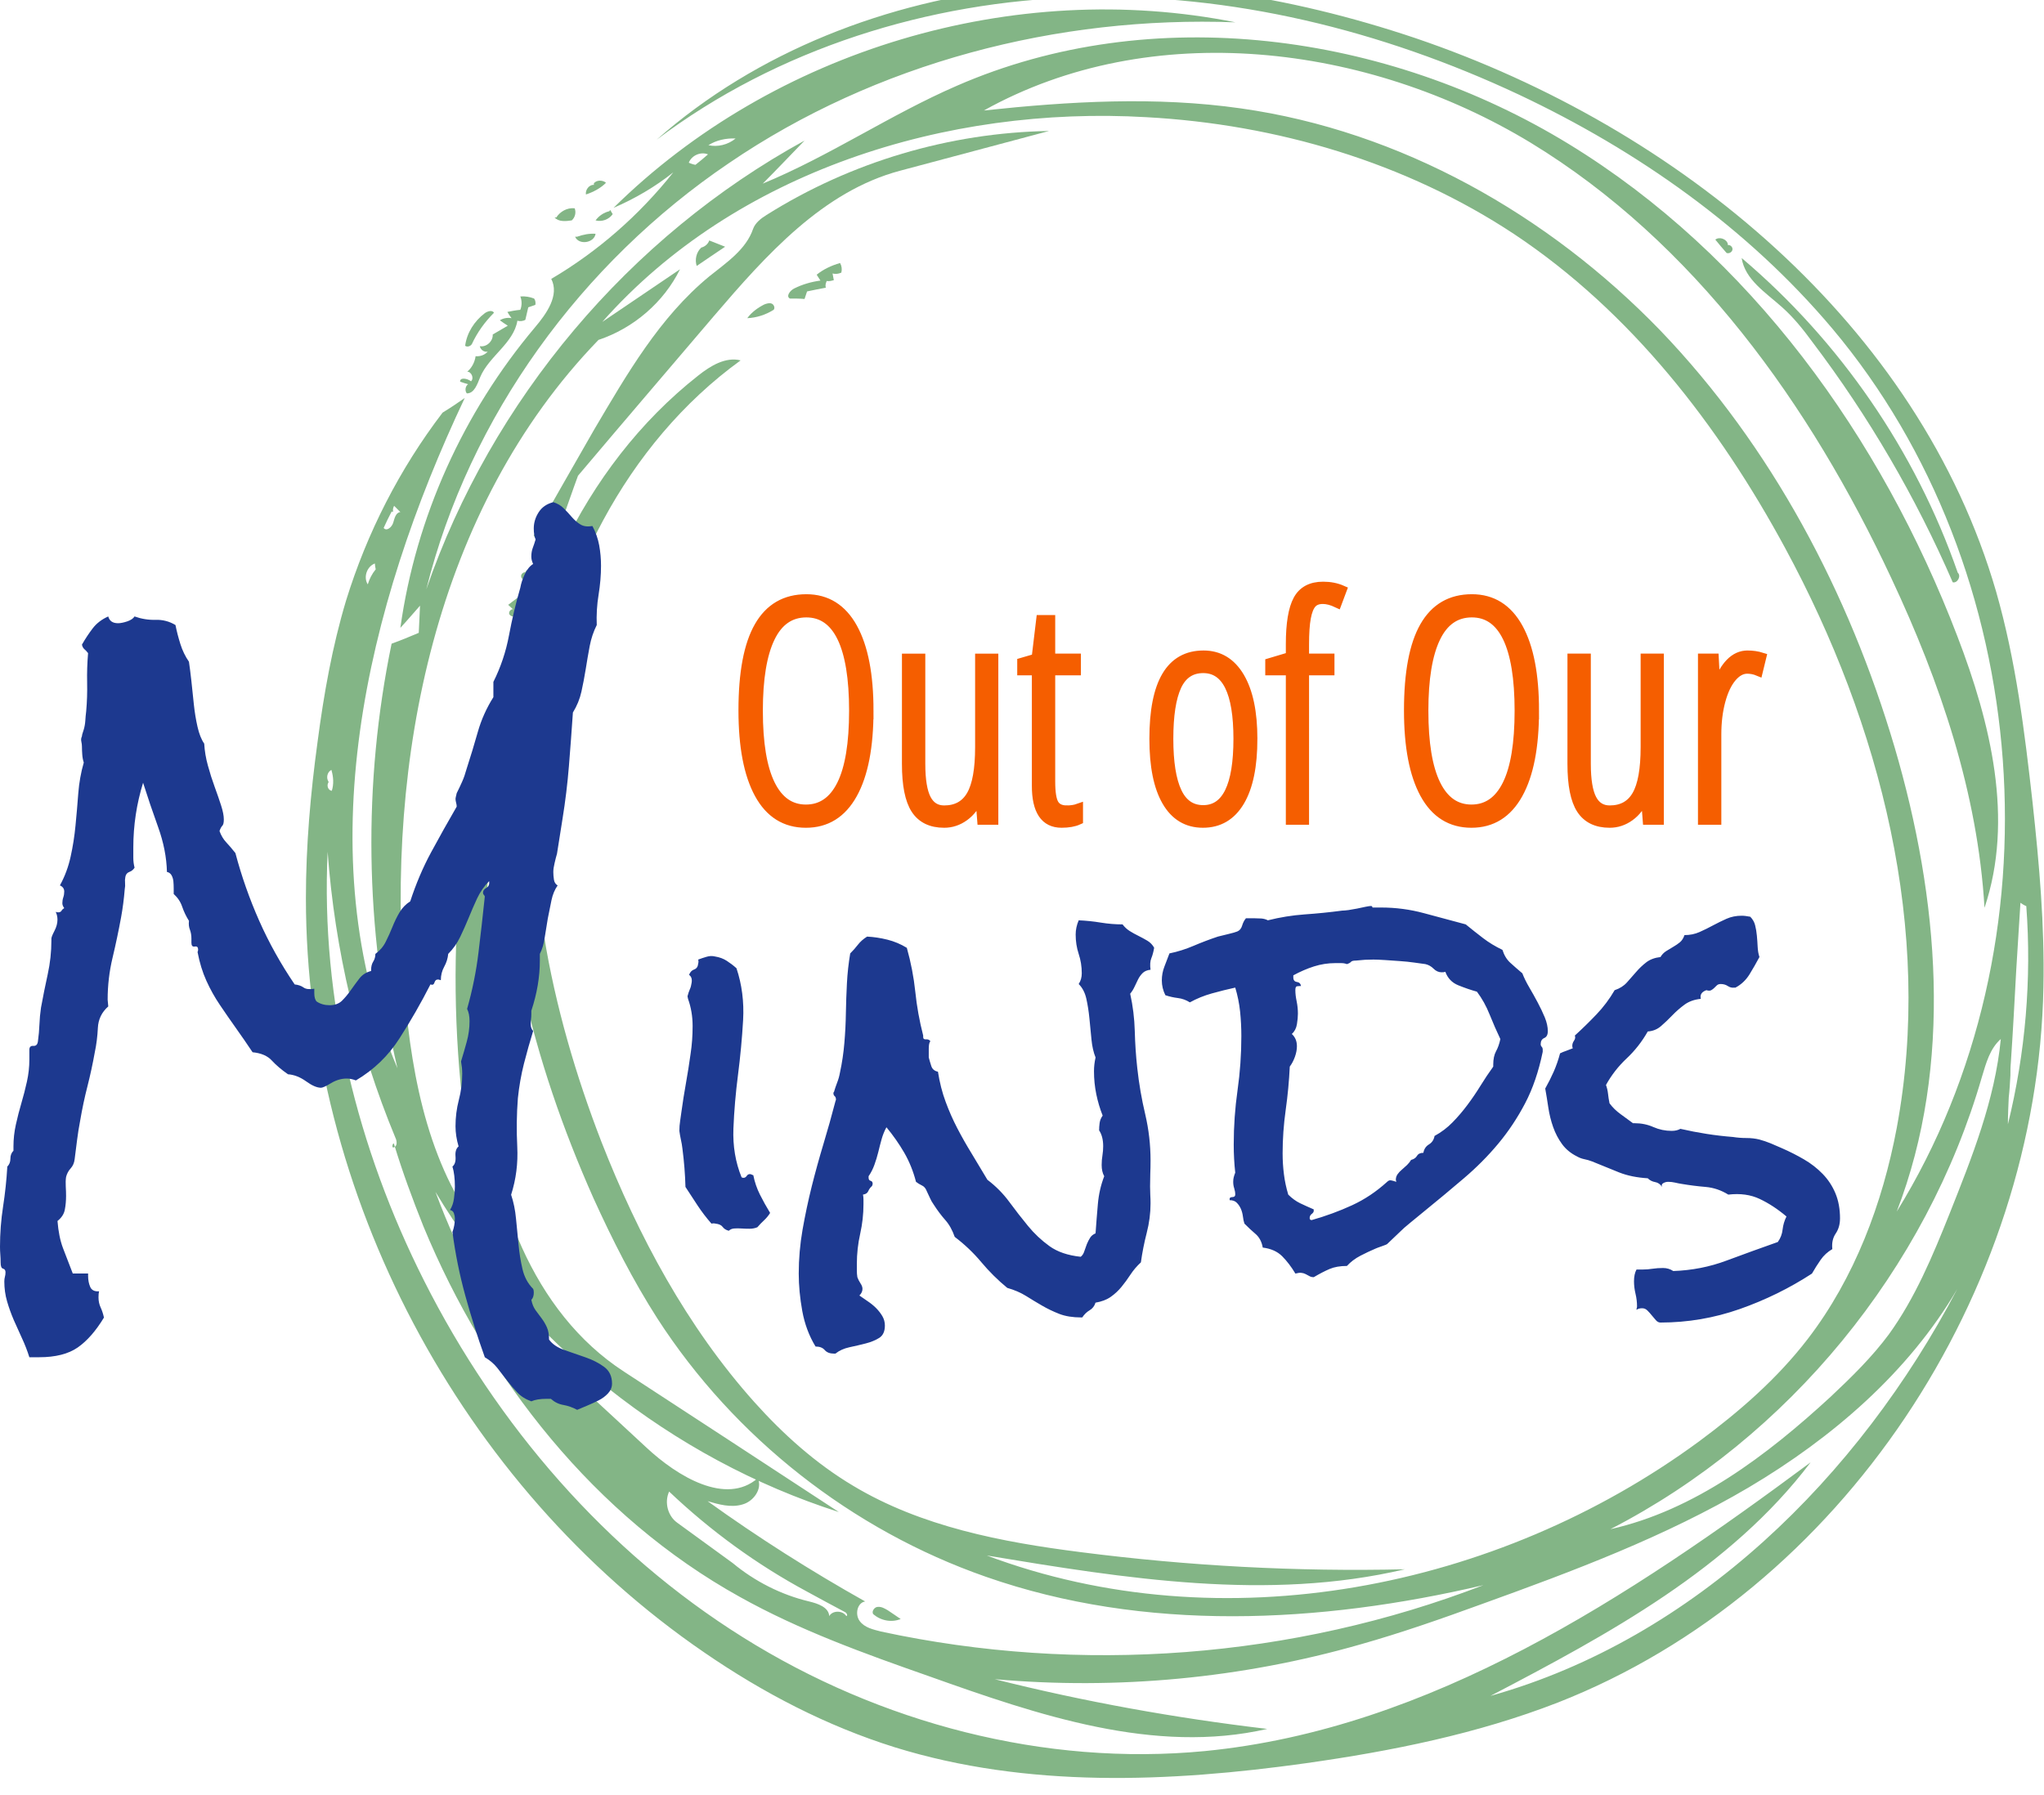 <?xml version="1.0" encoding="UTF-8" standalone="no"?>
<svg
   width="100.57"
   height="88.338"
   viewBox="0 0 243.045 202.442"
   data-svgdocument=""
   id="_QPbOH8Bvnff-nxIn-ryGS"
   class="fl-svgdocument"
   x="0"
   y="0"
   style="overflow:hidden"
   version="1.1"
   sodipodi:docname="logo-main.svg"
   inkscape:version="1.1 (c68e22c387, 2021-05-23)"
   xmlns:inkscape="http://www.inkscape.org/namespaces/inkscape"
   xmlns:sodipodi="http://sodipodi.sourceforge.net/DTD/sodipodi-0.dtd"
   xmlns="http://www.w3.org/2000/svg"
   xmlns:svg="http://www.w3.org/2000/svg">
  <sodipodi:namedview
     id="namedview28"
     pagecolor="#ffffff"
     bordercolor="#666666"
     borderopacity="1.0"
     inkscape:pageshadow="2"
     inkscape:pageopacity="0.0"
     inkscape:pagecheckerboard="0"
     showgrid="false"
     inkscape:zoom="5.4333333"
     inkscape:cx="54.570552"
     inkscape:cy="45.368098"
     inkscape:window-width="1600"
     inkscape:window-height="837"
     inkscape:window-x="-8"
     inkscape:window-y="-8"
     inkscape:window-maximized="1"
     inkscape:current-layer="_QPbOH8Bvnff-nxIn-ryGS" />
  <defs
     id="_-Pf6sSTUS_QCObCL12lGl"
     transform="matrix(1.231, 0, 0, 1.231, -59.077, -67.293)" />
  <g
     id="main-logo-circle"
     transform="matrix(0.497,0,0,0.497,-41.456,-52.118)"
     fill="rgba(115,172,118,0.88)">
    <svg
       id="_ehe1g4nge_3"
       version="1.1"
       x="0px"
       y="0px"
       viewBox="0 0 792 612"
       width="792"
       height="612">
      <g
         id="_ehe1g4nge_4"
         fill="rgba(115,172,118,0.88)">
        <desc
           id="_ehe1g4nge_5" />
        <path
           id="_ehe1g4nge_6"
           d="m 211.4,172.1 c 2.8,-3.3 5.9,-7.7 3.9,-11.6 11.2,-6.6 21.1,-15.3 29.2,-25.5 -4.4,3.5 -9.2,6.3 -14.3,8.5 38.3,-37.8 95.9,-55 148.8,-44.4 -42.6,-1.6 -86,9.7 -121.2,33.7 -35.3,23.9 -62.1,60.6 -72.4,102 15.6,-45.3 48.5,-84.4 90.5,-107.4 -3.3,3.4 -6.6,6.9 -10,10.3 16,-6.6 30.5,-16.5 46.4,-23.4 46.7,-20.4 102.9,-12.7 146.4,13.9 43.5,26.6 74.8,70.2 93,117.8 8,20.8 13.6,43.9 6.5,65 -1.6,-27.5 -10.6,-54 -22.3,-78.9 -19.4,-41.5 -47.2,-80.4 -86.3,-104.2 -39.1,-23.7 -90.8,-30 -130.8,-7.7 20.5,-2.2 41.2,-3.4 61.5,-0.5 38.2,5.4 73.5,25.4 100.3,53.1 26.7,27.8 45.2,62.9 56.1,99.8 10.6,36.1 14.1,75.9 0.5,111.1 39.7,-64.2 33.1,-153.6 -15.4,-211.3 -20.3,-24.1 -46.6,-42.6 -75,-56 C 414,101 378,92.1 341.8,93.1 c -36.2,1 -72.4,12.3 -101.3,34.1 24,-21.2 55.3,-33.2 87.1,-36.5 31.9,-3.2 64.2,2 94.5,12.2 63,21.4 120.4,68.6 138.9,132.5 4.7,16.4 6.8,33.4 8.7,50.4 1.6,14.7 2.9,29.4 2.6,44.2 -1.4,73.1 -48.1,144.5 -116.2,171.2 -19.3,7.5 -39.7,11.6 -60.2,14.5 -32.8,4.6 -66.8,6 -98.4,-3.8 -16.3,-5.1 -31.5,-13 -45.6,-22.7 -58.4,-40 -95.3,-109.7 -95.3,-180.5 0,-12.6 1.1,-25.1 2.8,-37.5 1.5,-11.4 3.5,-22.7 6.8,-33.7 5,-16.2 12.8,-31.5 23.1,-45 1.8,-1.1 3.6,-2.3 5.3,-3.5 -23.7,50.1 -37.8,109.3 -16.1,160.4 -7.8,-33.3 -8.3,-68.2 -1.4,-101.6 2.2,-0.8 4.4,-1.7 6.5,-2.6 0.1,-2.2 0.2,-4.3 0.3,-6.5 -1.6,1.8 -3.1,3.6 -4.7,5.3 3.7,-26.5 15.1,-51.6 32.2,-71.9 m 16.1,-1.3 c 6.2,-4.2 12.4,-8.4 18.6,-12.6 -3.9,7.9 -11.1,14.1 -19.5,16.9 -39,40.3 -51,100.4 -46.4,156.2 1.8,21.1 6.1,43 19.7,59.2 -9.5,-39 -10,-80.2 -1.3,-119.4 1.7,-0.1 2.3,2.1 2.3,3.8 0.7,26.3 -3.8,52.6 -1.9,78.9 1.9,26.2 11.7,53.9 33.7,68.2 17.2,11.2 34.3,22.4 51.4,33.6 -40,-12.8 -74.9,-40.6 -96.5,-76.6 5.8,15.7 13.9,30.6 23.9,44 -1.3,-3.6 -2.5,-7.3 -3.8,-11 10.1,9.5 20.3,18.8 30.4,28.2 7.4,6.9 19,13.9 26.6,7.3 1.2,2.5 -1,5.6 -3.7,6.3 -2.7,0.8 -5.6,0 -8.3,-0.8 12.1,8.7 24.7,16.7 37.7,24 -1.9,0.3 -2.5,3.1 -1.3,4.7 1.2,1.6 3.2,2 5.1,2.5 47.7,10.3 98.5,6.5 144.1,-11.1 -39.2,9.2 -81,11.3 -119,-2 -32.1,-11.2 -60.2,-33.3 -78.6,-61.8 -5.9,-9.2 -10.8,-18.9 -15.3,-28.8 -14.5,-32.6 -23.7,-68.2 -21.1,-103.8 2.6,-35.6 18.2,-71.1 46.2,-93.1 2.9,-2.3 6.5,-4.5 10.1,-3.6 -27.6,20 -44,53.1 -48.3,86.9 -4.3,33.9 2.7,68.3 15,100.1 8.8,22.5 20.5,44.3 36.6,62.3 6.9,7.7 14.7,14.7 23.6,20 16.3,9.8 35.6,13.5 54.5,15.9 25.7,3.3 51.6,4.7 77.5,4.1 -32.7,7.7 -66.9,2.2 -100,-3.3 56.2,21.1 122.1,8.2 170.4,-27.3 9.6,-7.1 18.7,-15 26,-24.5 11.2,-14.6 17.9,-32.4 21.3,-50.5 8.8,-47.2 -3.8,-96.5 -26.7,-138.8 -15.9,-29.4 -37,-56.6 -64.8,-75.1 -26,-17.2 -56.9,-26.3 -88,-28 -47.8,-2.8 -98.4,13 -130.2,49 m 93.9,324.8 c 21.5,5.4 43.2,9.3 65.2,11.9 -27,6.2 -54.8,-3.3 -80.9,-12.6 -15.4,-5.4 -31,-11 -45.3,-19 -34.6,-19.2 -60.6,-52.1 -75.7,-88.7 -2.6,-6.5 -5,-13 -7,-19.6 -0.2,-0.8 -0.8,1.1 0,0.7 0.8,-0.3 0.7,-1.5 0.3,-2.3 -9,-21.7 -14.5,-45 -16.2,-68.4 -1.7,35.4 7.1,71 23.1,102.7 17.4,34.5 43.5,64.8 76.3,85.3 32.7,20.5 72.1,30.9 110.5,27.2 54,-5.3 101.4,-36.8 144.9,-69.1 -19.2,25.4 -48.3,41.1 -76.6,55.9 48.9,-13.7 88.1,-52.4 111.7,-97.4 -11.7,20 -30,35.7 -49.9,47.5 -20,11.8 -41.9,20 -63.8,27.9 -9.6,3.5 -19.3,6.9 -29.2,9.7 -28.3,8.1 -58.1,10.9 -87.4,8.3 m 200,-67.6 c 5,-4.7 9.9,-9.5 13.9,-14.9 6.3,-8.7 10.5,-18.8 14.5,-28.8 5.4,-13.6 10.9,-27.3 12.3,-41.9 -2.6,2.3 -3.5,5.7 -4.5,9 -13.3,46.1 -46.2,86.3 -88.9,108.3 20.1,-4.5 37.4,-17.6 52.7,-31.7 M 277,477 c 2.1,0.5 4.7,1.4 4.8,3.5 0.8,-1.4 3.2,-1.4 4.1,0 0.4,-0.1 0.1,-0.8 -0.4,-1 -3,-1.6 -6,-3.2 -8.9,-4.8 -12.1,-6.5 -23.2,-14.6 -33.1,-24 -1.2,2.6 -0.3,5.9 2,7.5 4.4,3.2 8.8,6.4 13.2,9.6 5.3,4.4 11.6,7.6 18.3,9.2 M 565.8,325.8 c -0.4,7.4 -0.8,14.9 -1.3,22.3 -0.1,1 -0.1,2 -0.1,3 -0.1,1.8 -0.2,3.6 -0.4,5.3 -0.1,2.2 -0.2,4.2 -0.2,6.4 4.2,-17 5.7,-34.8 4.4,-52.2 -0.5,-0.2 -1,-0.5 -1.4,-0.8 -0.3,5.3 -0.7,10.6 -1,16 M 177.1,216.2 c -0.7,1.3 -1.3,2.6 -1.9,3.9 0.7,0.9 2,-0.2 2.3,-1.3 0.3,-1 0.6,-2.4 1.7,-2.5 -0.5,-0.5 -1,-1 -1.5,-1.5 -0.2,0.4 -0.4,1 -0.2,1.4 m 72.3,-83 c 1,-0.8 2,-1.6 3,-2.5 -1.7,-0.7 -3.9,0.2 -4.6,2 0.5,0.2 1,0.4 1.6,0.5 m 3.1,-4.7 c 2.2,0.5 4.7,-0.1 6.5,-1.6 -2.3,-0.1 -4.6,0.4 -6.5,1.6 M 173.3,230 c -0.1,-0.5 -0.2,-1 -0.2,-1.4 -1.9,0.7 -2.8,3.3 -1.7,5 0.4,-1.3 1,-2.5 1.9,-3.6 M 162,281 c -0.5,0.7 -0.1,1.9 0.8,2 0.5,-1.6 0.4,-3.3 -0.1,-5 -1,0.5 -1.3,1.9 -0.7,2.8"
           fill="rgba(115,172,118,0.88)" />
        <path
           id="_ehe1g4nge_7"
           d="m 229.4,144 c 0.2,0.3 0.4,0.7 0.6,1 -0.9,1.3 -2.6,1.9 -4.1,1.5 0.8,-1.1 2,-1.9 3.3,-2.2"
           fill="rgba(115,172,118,0.88)" />
        <path
           id="_ehe1g4nge_8"
           d="m 221.5,150.4 c 1.4,-0.5 2.9,-0.8 4.4,-0.7 -0.3,2.2 -4,2.8 -4.9,0.7"
           fill="rgba(115,172,118,0.88)" />
        <path
           id="_ehe1g4nge_9"
           d="m 216.5,145.8 c 0.9,-1.4 2.6,-2.4 4.4,-2.2 0.4,1 0.1,2.2 -0.7,2.9 -1.4,0.2 -3.1,0.4 -4.1,-0.7"
           fill="rgba(115,172,118,0.88)" />
        <path
           id="_ehe1g4nge_10"
           d="m 496.8,152.4 c 0.6,-0.1 1.2,0.5 1.1,1.1 -0.1,0.6 -0.8,1 -1.4,0.8 -0.9,-1 -1.8,-2.1 -2.7,-3.2 1,-0.8 2.8,-0.1 3,1.1"
           fill="rgba(115,172,118,0.88)" />
        <path
           id="_ehe1g4nge_11"
           d="m 225.5,137.6 c 0.7,-0.8 2.1,-0.8 2.9,-0.1 -1.3,1.3 -3,2.2 -4.8,2.8 -0.2,-1.1 0.8,-2.4 1.9,-2.3"
           fill="rgba(115,172,118,0.88)" />
        <path
           id="_ehe1g4nge_12"
           d="m 209.1,230.6 c 0.9,-1.3 3.3,-0.8 3.6,0.8 -1.2,-0.2 -2.5,0.2 -3.3,1.1 -0.5,0.2 -1.3,-0.2 -1.3,-0.8 -0.1,-0.5 0.5,-1.1 1.1,-1"
           fill="rgba(115,172,118,0.88)" />
        <path
           id="_ehe1g4nge_13"
           d="m 266.3,166.6 c 0.5,-0.2 1.2,-0.4 1.7,-0.2 0.6,0.2 0.9,1.1 0.5,1.5 -1.9,1.2 -4.1,1.9 -6.3,2 1,-1.4 2.5,-2.5 4.1,-3.3"
           fill="rgba(115,172,118,0.88)" />
        <path
           id="_ehe1g4nge_14"
           d="m 295.8,479.1 c 1,0.7 2.1,1.4 3.1,2.1 -2.2,0.9 -4.8,0.4 -6.6,-1.2 -0.4,-0.7 0.4,-1.7 1.1,-1.7 0.9,-0.1 1.7,0.4 2.4,0.8"
           fill="rgba(115,172,118,0.88)" />
        <path
           id="_ehe1g4nge_15"
           d="m 250.1,157.4 c -0.5,-1.5 -0.1,-3.3 1.1,-4.4 0.8,-0.2 1.6,-0.8 1.9,-1.7 1.3,0.5 2.5,1 3.8,1.5 -2.2,1.5 -4.5,3 -6.8,4.6"
           fill="rgba(115,172,118,0.88)" />
        <path
           id="_ehe1g4nge_16"
           d="m 201.3,264.8 c 0,-0.6 0,-1.2 0,-1.8 1,-0.5 2.1,-0.5 3,-0.1 -1.8,1.9 -2.8,4.5 -2.6,7.1 -1.1,-0.8 -2.3,-1.7 -3.5,-2.5 1,-0.8 2.1,-1.7 3.2,-2.6"
           fill="rgba(115,172,118,0.88)" />
        <path
           id="_ehe1g4nge_17"
           d="m 194.7,176.5 c 0.4,-3.1 2.2,-5.9 4.7,-7.8 0.7,-0.5 1.8,-0.8 2.2,-0.1 -2.2,2.2 -4,4.7 -5.3,7.5 -0.3,0.5 -1.1,0.8 -1.6,0.4"
           fill="rgba(115,172,118,0.88)" />
        <path
           id="_ehe1g4nge_18"
           d="m 205,238.5 c 2,-1.5 3.9,-3 5.9,-4.5 -0.5,1.9 -1,3.6 -1.5,5.5 -0.7,0.4 -1.2,1.1 -1.9,1.5 -0.7,0.4 -1.7,0.5 -2.2,-0.2 -0.4,-0.7 0.7,-1.7 1.1,-1 -0.4,-0.4 -0.9,-0.8 -1.4,-1.3"
           fill="rgba(115,172,118,0.88)" />
        <path
           id="_ehe1g4nge_19"
           d="m 281.2,161 c -0.2,0.5 -0.4,1 -0.2,1.6 -1.6,0.3 -3.1,0.6 -4.5,0.9 -0.2,0.6 -0.4,1.2 -0.6,1.8 -1.2,-0.1 -2.4,-0.1 -3.5,-0.1 -1,-0.5 0,-1.9 1,-2.4 2,-1 4.1,-1.6 6.3,-1.9 -0.3,-0.5 -0.6,-0.9 -0.9,-1.4 1.6,-1.3 3.5,-2.2 5.6,-2.8 0.4,0.7 0.5,1.5 0.3,2.3 -0.7,0.3 -1.4,0.4 -2.1,0.2 0.1,0.5 0.2,1 0.3,1.6 -0.7,0.2 -1.2,0.3 -1.7,0.2"
           fill="rgba(115,172,118,0.88)" />
        <path
           id="_ehe1g4nge_20"
           d="m 203,170.4 c 0.8,-0.5 1.9,-0.7 2.8,-0.5 -0.4,-0.5 -0.7,-1 -1,-1.5 1,-0.2 2,-0.4 3.1,-0.5 0.4,-1 0.4,-2.2 0,-3.2 1.1,-0.1 2.3,0.1 3.3,0.5 0.3,0.4 0.4,1 0.3,1.5 -0.5,0.2 -1.1,0.4 -1.7,0.6 -0.2,1 -0.5,2 -0.7,3 -0.5,0.3 -1.3,0.4 -1.9,0.2 -0.9,5.4 -6.8,8.5 -8.9,13.5 -0.7,1.7 -1.4,3.9 -3.2,3.9 -0.5,-0.6 -0.4,-1.7 0.3,-2.2 -0.7,-0.2 -1.3,-0.4 -1.9,-0.6 -0.1,-1.1 1.7,-0.8 2.6,-0.1 0.8,-0.7 0.1,-2.3 -0.9,-2.3 1.1,-0.9 1.8,-2.3 2,-3.7 1.1,0.1 2.2,-0.3 2.9,-1.1 -0.8,0.2 -1.7,-0.4 -1.9,-1.3 1.6,0.3 3.2,-1.2 3.1,-2.8 1.2,-0.7 2.4,-1.4 3.6,-2.1 -0.5,-0.3 -1.2,-0.8 -1.9,-1.3"
           fill="rgba(115,172,118,0.88)" />
        <path
           id="_ehe1g4nge_21"
           d="m 517.1,175.7 c -2.2,-3 -4.5,-5.9 -7.3,-8.4 -3.9,-3.5 -8.9,-6.6 -9.7,-11.8 23.5,19.9 41.6,46.2 51.7,75.3 0.9,0.8 -0.1,2.6 -1.2,2.3 -8.8,-20.3 -20.1,-39.7 -33.5,-57.4"
           fill="rgba(115,172,118,0.88)" />
        <path
           id="_ehe1g4nge_22"
           d="m 253.1,159.9 c 4.1,-3.3 8.8,-6.4 10.5,-11.4 0.5,-1.4 1.9,-2.5 3.2,-3.3 20.2,-12.7 43.8,-19.7 67.6,-20.1 -11.9,3.2 -23.7,6.3 -35.6,9.5 -18.5,4.9 -32.1,20.2 -44.6,34.8 -10.8,12.7 -21.7,25.4 -32.5,38.2 -1.3,3.5 -2.5,7.1 -3.8,10.6 -0.5,1.6 -1.1,3.2 -2.5,4.2 -1.3,1 -3.5,1 -4.3,-0.5 4.8,-8.4 9.6,-16.9 14.5,-25.4 7.8,-13.2 15.6,-26.8 27.5,-36.6"
           fill="rgba(115,172,118,0.88)" />
      </g>
    </svg>
  </g>
  <path
     id="out-of-our-text"
     fill="#f55e00"
     text="Out of Our"
     text-anchor="middle"
     font-size="100px"
     letter-spacing="0"
     side="left"
     offset="0.5"
     dx="0"
     dy="0"
     space="preserve"
     href=""
     font-family="'Open Sans Condensed Light'"
     font-scale="contain"
     x="0"
     y="0"
     font-weight="400"
     font-style="normal"
     data-fl-textpath=""
     stroke="#f55e00"
     stroke-width="1.091"
     d="m 103.319,79.014 v 0 q 0,6.443 -1.927,9.909 -1.924,3.462 -5.563,3.462 v 0 q -3.676,0 -5.578,-3.491 -1.898,-3.487 -1.898,-9.916 v 0 q 0,-6.712 1.884,-9.996 1.88,-3.283 5.643,-3.283 v 0 q 3.622,0 5.531,3.451 1.909,3.454 1.909,9.865 z m -13.156,0 v 0 q 0,5.789 1.447,8.745 1.447,2.956 4.218,2.956 v 0 q 2.785,0 4.233,-2.931 1.447,-2.931 1.447,-8.771 v 0 q 0,-5.771 -1.418,-8.709 -1.422,-2.938 -4.211,-2.938 v 0 q -2.858,0 -4.287,2.974 -1.429,2.974 -1.429,8.672 z m 17.629,-6.251 h 1.687 v 12.57 q 0,2.858 0.684,4.174 0.684,1.313 2.105,1.313 v 0 q 2.185,0 3.203,-1.767 1.022,-1.767 1.022,-5.709 v 0 -10.581 h 1.669 V 92.028 h -1.422 l -0.211,-2.698 h -0.142 q -0.622,1.473 -1.724,2.262 -1.102,0.793 -2.396,0.793 v 0 q -2.327,0 -3.4,-1.651 -1.076,-1.654 -1.076,-5.4 v 0 z m 19.054,18.057 v 0 q 0.782,0 1.385,-0.215 v 0 1.422 q -0.782,0.356 -2.007,0.356 v 0 q -2.985,0 -2.985,-4.458 v 0 -13.672 h -1.738 v -0.993 l 1.705,-0.498 0.549,-4.582 h 1.171 v 4.582 h 3.054 v 1.491 h -3.054 v 13.192 q 0,1.953 0.429,2.665 0.425,0.709 1.491,0.709 z m 22.12,-8.469 v 0 q 0,4.865 -1.534,7.447 -1.534,2.585 -4.393,2.585 v 0 q -2.825,0 -4.323,-2.585 -1.502,-2.582 -1.502,-7.447 v 0 q 0,-9.96 5.894,-9.96 v 0 q 2.771,0 4.316,2.607 1.542,2.611 1.542,7.352 z m -9.996,0 v 0 q 0,4.171 0.996,6.302 0.993,2.131 3.105,2.131 v 0 q 4.138,0 4.138,-8.432 v 0 q 0,-8.363 -4.138,-8.363 v 0 q -2.164,0 -3.134,2.094 -0.967,2.094 -0.967,6.269 z m 19.161,-9.589 v 1.491 h -3.022 V 92.028 h -1.669 V 74.254 h -2.447 v -0.956 l 2.447,-0.731 v -1.454 q 0,-3.676 0.873,-5.291 0.869,-1.614 3.018,-1.614 v 0 q 1.244,0 2.254,0.444 v 0 l -0.585,1.56 q -0.942,-0.444 -1.705,-0.444 v 0 q -0.869,0 -1.313,0.516 -0.444,0.516 -0.658,1.669 -0.215,1.153 -0.215,3.196 v 0 1.614 z m 24.322,6.251 v 0 q 0,6.443 -1.927,9.909 -1.924,3.462 -5.563,3.462 v 0 q -3.676,0 -5.578,-3.491 -1.898,-3.487 -1.898,-9.916 v 0 q 0,-6.712 1.884,-9.996 1.88,-3.283 5.643,-3.283 v 0 q 3.622,0 5.531,3.451 1.909,3.454 1.909,9.865 z m -13.156,0 v 0 q 0,5.789 1.447,8.745 1.447,2.956 4.218,2.956 v 0 q 2.785,0 4.233,-2.931 1.447,-2.931 1.447,-8.771 v 0 q 0,-5.771 -1.418,-8.709 -1.422,-2.938 -4.211,-2.938 v 0 q -2.858,0 -4.287,2.974 -1.429,2.974 -1.429,8.672 z m 17.629,-6.251 h 1.687 v 12.57 q 0,2.858 0.684,4.174 0.684,1.313 2.105,1.313 v 0 q 2.185,0 3.203,-1.767 1.022,-1.767 1.022,-5.709 v 0 -10.581 h 1.669 V 92.028 h -1.422 l -0.211,-2.698 h -0.142 q -0.622,1.473 -1.724,2.262 -1.102,0.793 -2.396,0.793 v 0 q -2.327,0 -3.4,-1.651 -1.076,-1.654 -1.076,-5.4 v 0 z m 20.865,-0.371 v 0 q 0.905,0 1.687,0.247 v 0 l -0.411,1.687 Q 208.431,74.061 207.754,74.061 v 0 q -0.978,0 -1.822,1 -0.84,1.004 -1.32,2.8 -0.48,1.793 -0.48,3.956 v 0 10.21 h -1.687 V 72.763 h 1.385 l 0.178,3.374 h 0.124 q 1.349,-3.745 3.658,-3.745 z" />
  <path
     id="minds-without-m-text"
     text="inds"
     text-anchor="middle"
     font-size="100px"
     letter-spacing="0"
     side="left"
     offset="0.5"
     dx="0"
     dy="0"
     space="preserve"
     href=""
     font-family="'Rock Salt'"
     font-scale="contain"
     x="0"
     y="0"
     fill="#1d398f"
     font-weight="400"
     font-style="normal"
     data-fl-textpath=""
     d="m 91.573,138.739 v 0 q -0.298,0.484 -0.726,0.882 -0.422,0.391 -0.789,0.82 v 0 q -0.422,0.18 -0.938,0.18 -0.515,0 -0.969,-0.031 -0.459,-0.031 -0.851,0 -0.397,0.031 -0.64,0.273 v 0 q -0.484,-0.124 -0.726,-0.453 -0.242,-0.335 -0.851,-0.397 v 0 q -0.242,-0.062 -0.484,0 v 0 q -0.907,-1.031 -1.664,-2.179 -0.758,-1.155 -1.428,-2.186 v 0 q -0.062,-2.241 -0.36,-4.545 v 0 q -0.062,-0.546 -0.186,-1.093 -0.118,-0.546 -0.18,-1.031 v 0 q 0,-0.608 0.093,-1.186 0.087,-0.571 0.149,-1.056 v 0 q 0.242,-1.763 0.546,-3.458 0.304,-1.701 0.546,-3.458 v 0 q 0.242,-1.577 0.242,-3.303 0,-1.726 -0.546,-3.241 v 0 l -0.062,-0.304 q 0.124,-0.484 0.273,-0.82 0.155,-0.335 0.211,-0.758 v 0 q 0.124,-0.671 -0.298,-0.969 v 0 q 0.18,-0.491 0.602,-0.64 0.428,-0.149 0.484,-0.695 v 0 q 0.062,-0.242 0,-0.484 v 0 q 0.491,-0.186 1.006,-0.335 0.515,-0.155 1,-0.031 v 0 q 0.789,0.124 1.391,0.515 0.608,0.391 1.155,0.882 v 0 q 0.969,2.906 0.789,6.153 -0.186,3.241 -0.608,6.52 -0.422,3.272 -0.546,6.395 -0.118,3.123 0.969,5.793 v 0 l 0.124,0.056 q 0.304,0.062 0.484,-0.211 0.18,-0.273 0.484,-0.211 v 0 q 0.242,0.118 0.304,0.118 v 0 q 0.242,1.217 0.789,2.31 0.546,1.087 1.211,2.179 z m 45.662,-31.53 v 0 q -0.124,0.726 -0.335,1.242 -0.211,0.515 -0.093,1.366 v 0 q -0.602,0.062 -0.938,0.391 -0.335,0.335 -0.546,0.758 -0.211,0.428 -0.422,0.882 -0.211,0.453 -0.515,0.82 v 0 q 0.484,2.179 0.546,4.427 0.056,2.241 0.298,4.427 v 0 q 0.304,2.788 0.944,5.483 0.633,2.701 0.633,5.489 v 0 q 0,0.851 -0.031,1.577 -0.025,0.726 -0.025,1.515 v 0 q 0,0.484 0.025,1 0.031,0.515 0.031,1.006 v 0 q 0,1.757 -0.453,3.514 -0.453,1.757 -0.695,3.514 v 0 q -0.726,0.671 -1.242,1.459 -0.515,0.789 -1.062,1.453 -0.546,0.671 -1.273,1.186 -0.733,0.515 -1.819,0.695 v 0 q -0.186,0.608 -0.702,0.907 -0.515,0.304 -0.875,0.851 v 0 h -0.124 q -1.515,0 -2.608,-0.422 -1.087,-0.428 -2.03,-0.975 -0.938,-0.54 -1.906,-1.149 -0.975,-0.608 -2.248,-0.969 v 0 q -1.695,-1.397 -3.092,-3.067 -1.391,-1.664 -3.154,-2.999 v 0 q -0.422,-1.211 -1.118,-1.999 -0.702,-0.789 -1.366,-1.819 v 0 q -0.304,-0.428 -0.453,-0.789 -0.155,-0.366 -0.397,-0.851 v 0 q -0.18,-0.484 -0.577,-0.664 -0.391,-0.186 -0.695,-0.428 v 0 q -0.484,-1.875 -1.391,-3.452 -0.913,-1.577 -2.123,-3.036 v 0 q -0.366,0.671 -0.577,1.428 -0.211,0.757 -0.391,1.515 -0.186,0.758 -0.459,1.515 -0.273,0.758 -0.695,1.366 v 0 0.18 q 0,0.304 0.242,0.366 0.242,0.062 0.242,0.36 v 0 q 0,0.062 -0.031,0.124 -0.031,0.062 -0.031,0.124 v 0 q -0.298,0.242 -0.453,0.602 -0.149,0.366 -0.633,0.428 v 0 q 0.056,0.298 0.056,0.602 v 0 0.546 q 0,1.757 -0.391,3.514 -0.397,1.763 -0.397,3.583 v 0 0.789 q 0,0.422 0.062,0.789 v 0 q 0.124,0.36 0.366,0.726 0.242,0.36 0.242,0.664 v 0 q 0,0.428 -0.366,0.789 v 0 q 0.428,0.304 0.969,0.671 0.546,0.36 1.006,0.813 0.453,0.459 0.757,0.975 0.298,0.515 0.298,1.118 v 0 q 0,1.031 -0.664,1.459 -0.664,0.422 -1.608,0.664 -0.938,0.242 -1.937,0.453 -1,0.217 -1.67,0.758 v 0 h -0.18 q -0.726,0 -1.093,-0.422 -0.36,-0.422 -1.093,-0.422 v 0 q -1.149,-1.881 -1.577,-4.216 -0.422,-2.335 -0.422,-4.458 v 0 q 0,-2.608 0.453,-5.216 0.459,-2.608 1.093,-5.154 0.64,-2.546 1.397,-5.06 0.758,-2.515 1.422,-5.067 v 0 l 0.062,-0.18 q 0,-0.304 -0.149,-0.422 -0.155,-0.124 -0.155,-0.366 v 0 q 0,-0.118 0.062,-0.118 v 0 q 0.18,-0.608 0.391,-1.155 0.217,-0.546 0.335,-1.211 v 0 q 0.366,-1.701 0.515,-3.489 0.155,-1.788 0.18,-3.545 0.031,-1.757 0.124,-3.545 0.093,-1.788 0.391,-3.552 v 0 q 0.491,-0.484 0.913,-1.031 0.422,-0.546 1.093,-0.969 v 0 q 1.211,0.062 2.422,0.366 1.217,0.304 2.304,0.969 v 0 q 0.733,2.608 1.006,5.216 0.267,2.608 0.938,5.216 v 0 0.18 q 0,0.304 0.335,0.273 0.329,-0.031 0.515,0.211 v 0 q -0.124,0.18 -0.155,0.422 -0.031,0.248 -0.031,0.491 v 0 1.031 q 0.124,0.484 0.304,1.031 0.18,0.54 0.789,0.664 v 0 q 0.304,1.943 0.913,3.576 0.602,1.639 1.391,3.154 0.789,1.515 1.701,2.999 0.907,1.49 1.875,3.123 v 0 q 1.521,1.155 2.608,2.639 1.093,1.484 2.217,2.85 1.118,1.366 2.546,2.397 1.422,1.031 3.725,1.273 v 0 q 0.304,-0.242 0.428,-0.664 v 0 l 0.304,-0.851 q 0.18,-0.428 0.391,-0.758 0.211,-0.335 0.64,-0.515 v 0 q 0.118,-1.701 0.273,-3.458 0.149,-1.757 0.758,-3.334 v 0 q -0.304,-0.546 -0.304,-1.335 v 0 q 0,-0.608 0.093,-1.149 0.087,-0.546 0.087,-1.093 v 0 q 0,-1.155 -0.484,-1.881 v 0 q 0,-0.422 0.062,-0.882 0.062,-0.453 0.36,-0.875 v 0 q -0.484,-1.211 -0.758,-2.546 -0.273,-1.335 -0.273,-2.732 v 0 q 0,-0.789 0.186,-1.633 v 0 q -0.366,-0.913 -0.484,-2.124 v 0 l -0.242,-2.49 q -0.124,-1.273 -0.366,-2.359 -0.242,-1.093 -0.913,-1.763 v 0 q 0.366,-0.546 0.366,-1.273 v 0 q 0,-1.211 -0.366,-2.304 -0.36,-1.093 -0.36,-2.304 v 0 q 0,-0.851 0.36,-1.695 v 0 q 1.335,0.056 2.639,0.273 1.304,0.211 2.577,0.211 v 0 q 0.366,0.484 0.851,0.789 0.484,0.304 1.031,0.571 0.546,0.273 1.062,0.577 0.515,0.304 0.82,0.851 z m 46.806,9.947 v 0 q 0,0.602 -0.422,0.782 -0.422,0.186 -0.422,0.733 v 0 q 0,0.18 0.118,0.304 0.124,0.118 0.124,0.36 v 0 0.242 q -0.726,3.521 -2.092,6.122 -1.366,2.608 -3.185,4.793 -1.819,2.186 -4.092,4.123 -2.273,1.943 -4.88,4.061 v 0 q -0.726,0.608 -1.484,1.217 -0.758,0.602 -1.428,1.273 v 0 l -1.335,1.273 q -0.056,0.062 -0.664,0.273 -0.608,0.211 -0.726,0.273 v 0 q -0.851,0.36 -1.788,0.844 -0.944,0.491 -1.608,1.217 v 0 q -1.217,0 -2.061,0.36 -0.851,0.366 -1.881,0.975 v 0 q -0.304,0 -0.515,-0.124 -0.211,-0.118 -0.453,-0.242 -0.242,-0.124 -0.515,-0.149 -0.273,-0.031 -0.702,0.087 v 0 q -0.726,-1.211 -1.571,-2.061 -0.851,-0.851 -2.31,-1.031 v 0 q -0.18,-1.031 -0.844,-1.608 -0.671,-0.571 -1.335,-1.242 v 0 q -0.124,-0.36 -0.18,-0.851 -0.062,-0.484 -0.242,-0.907 -0.186,-0.422 -0.491,-0.726 -0.298,-0.304 -0.844,-0.304 v 0 q -0.062,-0.366 0.304,-0.366 0.36,0 0.36,-0.298 v 0 q 0,-0.366 -0.118,-0.733 -0.124,-0.36 -0.124,-0.789 v 0 q 0,-0.298 0.062,-0.54 0.062,-0.248 0.18,-0.546 v 0 q -0.18,-1.639 -0.18,-3.334 v 0 q 0,-3.278 0.453,-6.464 0.453,-3.179 0.453,-6.457 v 0 q 0,-1.453 -0.149,-2.906 -0.155,-1.459 -0.577,-2.85 v 0 q -1.391,0.304 -2.788,0.695 -1.397,0.391 -2.608,1.062 v 0 q -0.664,-0.422 -1.428,-0.515 -0.757,-0.093 -1.484,-0.335 v 0 q -0.422,-0.851 -0.422,-1.757 v 0 q 0,-0.851 0.304,-1.639 v 0 l 0.602,-1.577 q 1.459,-0.298 2.881,-0.907 1.428,-0.608 2.881,-1.093 v 0 q 0.484,-0.118 1.242,-0.304 0.758,-0.18 1.062,-0.304 v 0 q 0.428,-0.18 0.577,-0.695 0.149,-0.515 0.453,-0.875 v 0 h 1.031 q 0.366,0 0.789,0.025 0.428,0.031 0.789,0.217 v 0 q 2.186,-0.546 4.365,-0.702 2.186,-0.149 4.489,-0.453 v 0 q 0.242,0 0.726,-0.062 v 0 l 1.031,-0.18 q 0.546,-0.124 1,-0.211 0.453,-0.093 0.64,-0.093 v 0 q 0.18,0 0.18,0.18 v 0 h 1.031 q 2.608,0 5.091,0.671 v 0 l 4.973,1.335 q 1.031,0.844 2.061,1.633 1.031,0.789 2.304,1.397 v 0 q 0.304,0.969 0.944,1.546 0.633,0.577 1.422,1.242 v 0 q 0.304,0.789 0.82,1.67 0.515,0.875 1,1.788 0.484,0.907 0.851,1.788 0.36,0.882 0.36,1.67 z m -5.638,0.907 v 0 q -0.664,-1.397 -1.273,-2.912 -0.602,-1.515 -1.515,-2.726 v 0 q -1.093,-0.304 -2.21,-0.758 -1.124,-0.453 -1.546,-1.608 v 0 q -0.124,0.062 -0.428,0.062 v 0 q -0.546,0 -0.969,-0.428 -0.422,-0.422 -0.969,-0.546 v 0 q -0.484,-0.056 -1.304,-0.18 -0.82,-0.118 -1.732,-0.18 -0.907,-0.062 -1.788,-0.124 -0.875,-0.056 -1.36,-0.056 v 0 q -0.491,0 -1.006,0.025 -0.515,0.031 -1.056,0.093 v 0 q -0.491,0 -0.608,0.155 -0.124,0.149 -0.484,0.267 v 0 q -0.304,-0.118 -0.671,-0.118 v 0 h -0.726 q -1.273,0 -2.515,0.391 -1.242,0.397 -2.459,1.062 v 0 0.242 q 0,0.491 0.428,0.546 0.422,0.062 0.484,0.484 v 0 q -0.304,0 -0.484,0.031 -0.186,0.031 -0.186,0.459 v 0 q 0,0.602 0.155,1.329 0.149,0.733 0.149,1.459 v 0 q 0,0.546 -0.118,1.273 -0.124,0.726 -0.608,1.149 v 0 q 0.608,0.546 0.608,1.459 v 0 q 0,0.602 -0.242,1.273 -0.242,0.664 -0.608,1.149 v 0 q -0.118,2.552 -0.484,5.154 -0.366,2.608 -0.366,5.16 v 0 q 0,1.273 0.155,2.484 0.149,1.211 0.515,2.428 v 0 q 0.664,0.664 1.422,1.031 0.758,0.36 1.608,0.726 v 0 0.18 q 0,0.18 -0.242,0.366 -0.242,0.18 -0.242,0.484 v 0 q 0,0.242 0.242,0.242 v 0 q 2.546,-0.726 4.787,-1.757 2.248,-1.031 4.185,-2.794 v 0 q 0.186,-0.18 0.366,-0.18 v 0 q 0.118,0 0.335,0.062 0.211,0.062 0.391,0.118 v 0 l -0.062,-0.242 q 0,-0.36 0.211,-0.664 0.217,-0.304 0.515,-0.546 v 0 l 0.608,-0.546 q 0.304,-0.304 0.484,-0.608 v 0 q 0.484,-0.118 0.702,-0.484 0.211,-0.36 0.758,-0.36 v 0 q 0.118,-0.671 0.664,-1 0.546,-0.335 0.664,-1.006 v 0 q 1.217,-0.664 2.155,-1.633 0.944,-0.969 1.757,-2.061 0.82,-1.093 1.546,-2.273 0.733,-1.186 1.521,-2.279 v 0 -0.242 q 0,-0.969 0.329,-1.577 0.335,-0.602 0.515,-1.453 z m 40.385,21.347 v 0 q 0,1.031 -0.515,1.788 -0.515,0.757 -0.397,1.844 v 0 q -0.844,0.491 -1.391,1.279 -0.546,0.782 -1.031,1.633 v 0 q -4.005,2.608 -8.581,4.216 -4.576,1.608 -9.432,1.608 v 0 q -0.298,0 -0.54,-0.273 -0.242,-0.273 -0.491,-0.577 -0.242,-0.304 -0.515,-0.577 -0.267,-0.273 -0.633,-0.273 v 0 q -0.422,0 -0.671,0.186 v 0 q 0,-0.124 0.031,-0.217 0.031,-0.087 0.031,-0.211 v 0 q 0,-0.726 -0.18,-1.484 -0.18,-0.757 -0.18,-1.484 v 0 q 0,-0.851 0.298,-1.397 v 0 h 0.733 q 0.602,0 1.18,-0.093 0.577,-0.087 1.242,-0.087 v 0 q 0.671,0 1.217,0.36 v 0 q 3.334,-0.118 6.333,-1.242 3.005,-1.118 6.097,-2.21 v 0 q 0.484,-0.671 0.571,-1.49 0.093,-0.813 0.459,-1.546 v 0 q -1.577,-1.329 -3.185,-2.086 -1.608,-0.764 -3.732,-0.515 v 0 q -1.273,-0.789 -2.695,-0.913 -1.428,-0.118 -2.881,-0.366 v 0 q -0.366,-0.056 -0.757,-0.149 -0.397,-0.093 -0.82,-0.093 v 0 q -0.304,0 -0.577,0.155 -0.273,0.149 -0.149,0.453 v 0 q -0.304,-0.484 -0.82,-0.577 -0.515,-0.087 -0.882,-0.453 v 0 q -1.937,-0.118 -3.396,-0.695 -1.453,-0.577 -3.21,-1.304 v 0 q -0.484,-0.186 -0.938,-0.273 -0.459,-0.093 -0.882,-0.335 v 0 q -1.093,-0.546 -1.757,-1.453 -0.671,-0.913 -1.062,-2.03 -0.397,-1.124 -0.577,-2.335 -0.18,-1.217 -0.366,-2.248 v 0 q 0.546,-0.969 1.006,-1.999 0.453,-1.031 0.758,-2.186 v 0 q 0.36,-0.18 0.726,-0.298 0.36,-0.124 0.789,-0.304 v 0 q -0.062,-0.124 -0.062,-0.304 v 0 q 0,-0.304 0.211,-0.608 0.211,-0.304 0.093,-0.602 v 0 q 1.335,-1.217 2.577,-2.521 1.242,-1.304 2.155,-2.875 v 0 q 0.907,-0.304 1.453,-0.913 0.546,-0.608 1.093,-1.242 0.546,-0.64 1.211,-1.155 0.664,-0.515 1.695,-0.633 v 0 q 0.248,-0.428 0.671,-0.702 0.422,-0.267 0.851,-0.515 0.422,-0.242 0.789,-0.54 0.36,-0.304 0.54,-0.851 v 0 q 0.975,0 1.794,-0.366 0.813,-0.36 1.602,-0.789 0.789,-0.422 1.608,-0.789 0.82,-0.36 1.788,-0.36 v 0 q 0.242,0 0.484,0.031 0.242,0.031 0.546,0.087 v 0 q 0.428,0.428 0.577,1 0.149,0.577 0.211,1.248 0.062,0.664 0.093,1.329 0.031,0.671 0.211,1.217 v 0 q -0.546,1.031 -1.18,2.061 -0.64,1.031 -1.67,1.577 v 0 h -0.124 q -0.422,0.056 -0.782,-0.186 -0.366,-0.242 -0.851,-0.242 v 0 q -0.304,0 -0.484,0.186 v 0 l -0.304,0.298 q -0.124,0.124 -0.335,0.248 -0.211,0.118 -0.577,0 v 0 q -0.844,0.298 -0.664,1.031 v 0 q -1.155,0.118 -1.943,0.695 -0.782,0.577 -1.453,1.273 -0.664,0.695 -1.335,1.273 -0.664,0.577 -1.577,0.64 v 0 q -1.031,1.819 -2.515,3.21 -1.484,1.397 -2.453,3.154 v 0 q 0.18,0.484 0.242,1.031 0.056,0.546 0.18,1.149 v 0 q 0.546,0.733 1.304,1.279 0.758,0.54 1.484,1.087 v 0 h 0.18 q 1.217,0 2.248,0.459 1.031,0.453 2.179,0.453 v 0 q 0.608,0 1.031,-0.242 v 0 q 1.577,0.36 3.123,0.602 1.546,0.242 3.123,0.366 v 0 q 0.789,0.124 1.608,0.124 0.82,0 1.546,0.18 v 0 q 0.664,0.18 1.335,0.453 0.664,0.273 1.335,0.577 v 0 q 1.391,0.608 2.633,1.335 1.248,0.726 2.217,1.726 0.969,1 1.515,2.304 0.546,1.304 0.546,3.005 z"
     style="stroke-width:0.621" />
  <path
     id="minds-first-letter-text"
     text="M"
     text-anchor="middle"
     font-size="100px"
     letter-spacing="0"
     side="left"
     offset="0.5"
     dx="0"
     dy="0"
     space="preserve"
     href=""
     font-family="'Rock Salt'"
     font-scale="contain"
     x="0"
     y="0"
     fill="#1d398f"
     font-weight="400"
     font-style="normal"
     data-fl-textpath=""
     d="m 72.774,159.034 v 0 q 0,0.655 -0.476,1.169 -0.469,0.506 -1.124,0.834 -0.655,0.328 -1.347,0.618 -0.692,0.29 -1.199,0.506 v 0 q -0.797,-0.432 -1.638,-0.581 -0.834,-0.141 -1.489,-0.73 v 0 H 64.995 q -1.161,0 -1.816,0.298 v 0 q -1.02,-0.365 -1.675,-1.057 -0.655,-0.692 -1.236,-1.452 -0.581,-0.767 -1.161,-1.496 -0.581,-0.722 -1.459,-1.236 v 0 q -1.303,-3.633 -2.323,-7.34 -1.02,-3.707 -1.526,-7.563 v 0 q 0.141,-0.357 0.216,-0.797 0.074,-0.439 0.074,-0.797 v 0 q 0,-0.29 -0.112,-0.618 -0.104,-0.328 -0.469,-0.402 v 0 q 0.365,-0.581 0.469,-1.347 0.112,-0.759 0.112,-1.414 v 0 q 0,-1.459 -0.29,-2.404 v 0 q 0.432,-0.357 0.365,-1.199 -0.074,-0.834 0.365,-1.198 v 0 Q 54.163,129.592 54.163,128.431 v 0 q 0,-1.6 0.395,-3.127 0.402,-1.526 0.402,-3.127 v 0 q 0,-0.365 -0.037,-0.73 -0.037,-0.357 -0.104,-0.722 v 0 q 0.357,-1.161 0.685,-2.367 0.328,-1.199 0.328,-2.434 v 0 q 0,-0.871 -0.29,-1.452 v 0 q 0.945,-3.342 1.347,-6.655 0.402,-3.305 0.759,-6.722 v 0 q -0.067,-0.141 -0.141,-0.216 -0.074,-0.074 -0.074,-0.223 v 0 q 0,-0.357 0.402,-0.581 0.402,-0.216 0.328,-0.797 v 0 q -0.871,0.871 -1.422,2.032 -0.543,1.169 -1.012,2.33 -0.476,1.161 -1.02,2.293 -0.543,1.124 -1.414,1.995 v 0 q -0.074,0.797 -0.476,1.526 -0.402,0.73 -0.402,1.6 v 0 q -0.067,0 -0.141,-0.037 -0.074,-0.037 -0.223,-0.037 v 0 q -0.29,0 -0.395,0.365 -0.112,0.365 -0.476,0.216 v 0 q -1.667,3.275 -3.67,6.402 -1.995,3.127 -5.196,5.017 v 0 q -0.581,-0.223 -1.094,-0.223 v 0 q -0.945,0 -1.854,0.543 -0.908,0.551 -1.199,0.551 v 0 q -0.722,0 -1.779,-0.767 -1.057,-0.759 -2.144,-0.834 v 0 q -1.161,-0.804 -1.928,-1.638 -0.759,-0.834 -2.285,-0.983 v 0 q -1.02,-1.526 -2.002,-2.903 -0.983,-1.385 -1.891,-2.732 -0.908,-1.34 -1.6,-2.866 -0.692,-1.526 -1.05,-3.417 v 0 q 0.067,-0.149 0.067,-0.29 v 0 q 0,-0.439 -0.395,-0.365 -0.402,0.074 -0.402,-0.439 v 0 -0.506 q 0,-0.581 -0.179,-1.057 -0.186,-0.469 -0.112,-1.05 v 0 q -0.506,-0.804 -0.804,-1.675 -0.29,-0.871 -1.012,-1.526 v 0 -0.655 q 0,-0.432 -0.037,-0.834 -0.037,-0.402 -0.216,-0.73 -0.186,-0.328 -0.551,-0.402 v 0 q -0.067,-2.613 -1.05,-5.337 -0.983,-2.732 -1.787,-5.27 v 0 q -0.581,1.891 -0.871,3.811 -0.29,1.928 -0.29,3.893 v 0 1.236 q 0,0.581 0.149,1.161 v 0 q -0.223,0.365 -0.618,0.506 -0.402,0.149 -0.476,0.588 v 0 q -0.074,0.357 -0.037,0.722 0.037,0.365 -0.037,0.73 v 0 q -0.141,1.742 -0.432,3.342 v 0 q -0.439,2.397 -1.02,4.839 -0.581,2.434 -0.581,4.973 v 0 q 0,0.149 0.037,0.402 0.037,0.253 0.037,0.402 v 0 q -1.161,1.02 -1.236,2.546 -0.074,1.526 -0.365,2.903 v 0 q -0.365,2.04 -0.871,4.035 -0.514,2.002 -0.871,4.109 v 0 q -0.223,1.161 -0.365,2.293 -0.149,1.124 -0.29,2.285 v 0 q -0.074,0.655 -0.476,1.094 -0.395,0.432 -0.543,1.02 v 0 q -0.074,0.506 -0.037,1.124 0.037,0.618 0.037,1.124 v 0 q 0,0.871 -0.149,1.638 -0.141,0.767 -0.871,1.347 v 0 q 0.149,1.891 0.655,3.231 0.514,1.347 1.161,3.015 v 0 h 1.824 v 0.298 q 0,0.722 0.253,1.303 0.253,0.581 1.05,0.514 v 0 q -0.067,0.29 -0.067,0.722 v 0 q 0,0.655 0.253,1.198 0.253,0.551 0.395,1.206 v 0 q -1.452,2.397 -3.119,3.558 -1.675,1.161 -4.586,1.161 v 0 H 3.491 Q 3.127,154.746 2.62,153.659 2.114,152.565 1.638,151.478 1.169,150.383 0.841,149.259 0.514,148.128 0.514,146.892 v 0 q 0,-0.29 0.067,-0.543 0.074,-0.253 0.074,-0.543 v 0 q 0,-0.365 -0.29,-0.439 -0.29,-0.067 -0.29,-0.722 v 0 q 0,-0.514 -0.037,-0.945 Q -6.4288289e-7,143.259 -6.4288289e-7,142.753 v 0 q 0,-2.397 0.365,-4.764 0.365,-2.36 0.506,-4.764 v 0 q 0.365,-0.357 0.365,-0.938 0,-0.588 0.365,-0.945 v 0 -0.514 q 0,-1.31 0.29,-2.613 0.29,-1.31 0.655,-2.546 0.365,-1.236 0.655,-2.546 0.29,-1.31 0.29,-2.613 v 0 -1.169 q 0,-0.506 0.476,-0.469 0.469,0.037 0.543,-0.543 v 0 q 0.141,-1.02 0.179,-2.002 0.037,-0.983 0.186,-2.002 v 0 q 0.357,-1.958 0.797,-3.96 0.439,-1.995 0.439,-4.035 v 0 -0.216 q 0,-0.216 0.357,-0.908 0.365,-0.692 0.365,-1.347 v 0 q 0,-0.506 -0.216,-0.945 v 0 q 0.074,0.074 0.29,0.074 v 0 q 0.29,0 0.402,-0.179 0.104,-0.186 0.328,-0.328 v 0 Q 7.414,102.19 7.414,101.9 v 0 q 0,-0.365 0.112,-0.692 0.112,-0.328 0.112,-0.692 v 0 q 0,-0.506 -0.514,-0.73 v 0 q 0.878,-1.6 1.273,-3.417 0.402,-1.816 0.581,-3.707 0.186,-1.891 0.328,-3.811 0.149,-1.928 0.655,-3.677 v 0 Q 9.819,84.741 9.782,84.227 9.744,83.721 9.744,83.29 v 0 q 0,-0.298 -0.074,-0.618 -0.074,-0.328 0.074,-0.625 v 0 q 0,-0.141 0.074,-0.357 v 0 l 0.141,-0.439 q 0.149,-0.506 0.186,-1.057 0.03,-0.543 0.104,-1.124 v 0 q 0.149,-1.675 0.112,-3.417 -0.037,-1.742 0.112,-3.491 v 0 Q 10.251,71.87 10.035,71.692 9.819,71.505 9.744,71.148 v 0 q 0.581,-1.02 1.273,-1.928 0.692,-0.908 1.854,-1.422 v 0 q 0.216,0.804 1.161,0.804 v 0 q 0.439,0 1.094,-0.216 0.648,-0.223 0.871,-0.588 v 0 q 1.236,0.439 2.509,0.402 1.273,-0.037 2.36,0.618 v 0 q 0.216,1.094 0.581,2.256 0.365,1.161 1.02,2.107 v 0 q 0.141,0.945 0.29,2.293 0.141,1.34 0.29,2.762 0.149,1.414 0.439,2.687 0.29,1.273 0.797,2.002 v 0 q 0.074,1.303 0.439,2.613 0.357,1.31 0.797,2.509 0.439,1.199 0.767,2.218 0.328,1.02 0.328,1.675 v 0 q 0,0.581 -0.186,0.759 -0.179,0.186 -0.328,0.618 v 0 q 0.29,0.804 0.804,1.347 0.506,0.543 1.087,1.273 v 0 q 1.094,4.139 2.836,8.069 1.742,3.923 4.213,7.556 v 0 q 0.655,0.074 1.057,0.365 0.402,0.29 1.273,0.149 v 0 0.506 q 0,0.73 0.29,1.02 v 0 q 0.655,0.432 1.526,0.432 v 0 q 0.945,0 1.489,-0.543 0.543,-0.543 1.057,-1.273 0.506,-0.722 1.012,-1.377 0.514,-0.655 1.385,-0.878 v 0 -0.141 q 0,-0.581 0.253,-0.983 0.253,-0.402 0.253,-0.908 v 0 q 0.804,-0.581 1.236,-1.452 0.439,-0.871 0.804,-1.787 0.365,-0.908 0.834,-1.705 0.476,-0.797 1.273,-1.31 v 0 q 1.02,-3.127 2.471,-5.814 1.452,-2.687 3.052,-5.449 v 0 q 0,-0.223 -0.074,-0.476 -0.067,-0.253 -0.067,-0.469 v 0 q 0,-0.074 0.141,-0.655 v 0 q 0.365,-0.73 0.655,-1.385 0.29,-0.655 0.506,-1.452 v 0 q 0.73,-2.256 1.347,-4.437 0.618,-2.181 1.854,-4.146 v 0 -1.816 q 1.31,-2.613 1.854,-5.524 0.543,-2.903 1.347,-5.672 v 0 q 0.141,-0.797 0.543,-1.63 0.402,-0.841 0.983,-1.199 v 0 q -0.216,-0.439 -0.216,-0.878 v 0 q 0,-0.581 0.179,-1.05 0.179,-0.476 0.328,-0.983 v 0 q -0.216,-0.506 -0.216,-1.31 v 0 q 0,-1.02 0.581,-1.928 0.581,-0.908 1.742,-1.199 v 0 q 0.73,0.223 1.236,0.73 0.514,0.506 0.983,1.057 0.476,0.543 1.02,0.871 0.543,0.328 1.414,0.179 v 0 q 0.581,1.094 0.804,2.293 0.216,1.199 0.216,2.434 v 0 q 0,1.667 -0.29,3.454 -0.29,1.779 -0.216,3.596 v 0 q -0.588,1.161 -0.841,2.509 -0.253,1.347 -0.469,2.725 -0.223,1.385 -0.514,2.695 -0.29,1.303 -1.012,2.471 v 0 q -0.223,3.268 -0.476,6.395 -0.253,3.127 -0.759,6.253 v 0 l -0.655,4.139 q -0.149,0.514 -0.29,1.132 -0.149,0.618 -0.149,1.05 v 0 q 0,0.439 0.074,0.916 0.074,0.469 0.439,0.685 v 0 q -0.514,0.73 -0.73,1.749 -0.216,1.012 -0.439,2.181 v 0 l -0.365,2.248 q -0.141,1.094 -0.581,1.965 v 0 0.797 q 0,2.911 -1.012,5.963 v 0 0.365 q 0,0.365 -0.037,0.618 -0.037,0.253 -0.037,0.618 v 0 q 0,0.506 0.29,0.804 v 0 q -0.581,1.883 -1.094,3.886 -0.506,2.002 -0.722,4.109 v 0 q -0.223,2.836 -0.074,5.777 0.149,2.948 -0.73,5.71 v 0 q 0.439,1.303 0.581,2.836 v 0 l 0.298,3.052 q 0.141,1.526 0.469,2.94 0.328,1.422 1.273,2.367 v 0 q 0.074,0.141 0.074,0.432 v 0 q 0,0.581 -0.29,0.871 v 0 q 0.141,0.73 0.506,1.236 0.365,0.514 0.73,0.983 0.357,0.476 0.618,1.057 0.253,0.581 0.253,1.452 v 0 q 0.581,0.804 1.816,1.236 1.236,0.439 2.509,0.871 1.273,0.439 2.218,1.132 0.945,0.692 0.945,1.995 z"
     style="stroke-width:0.744" />
</svg>
